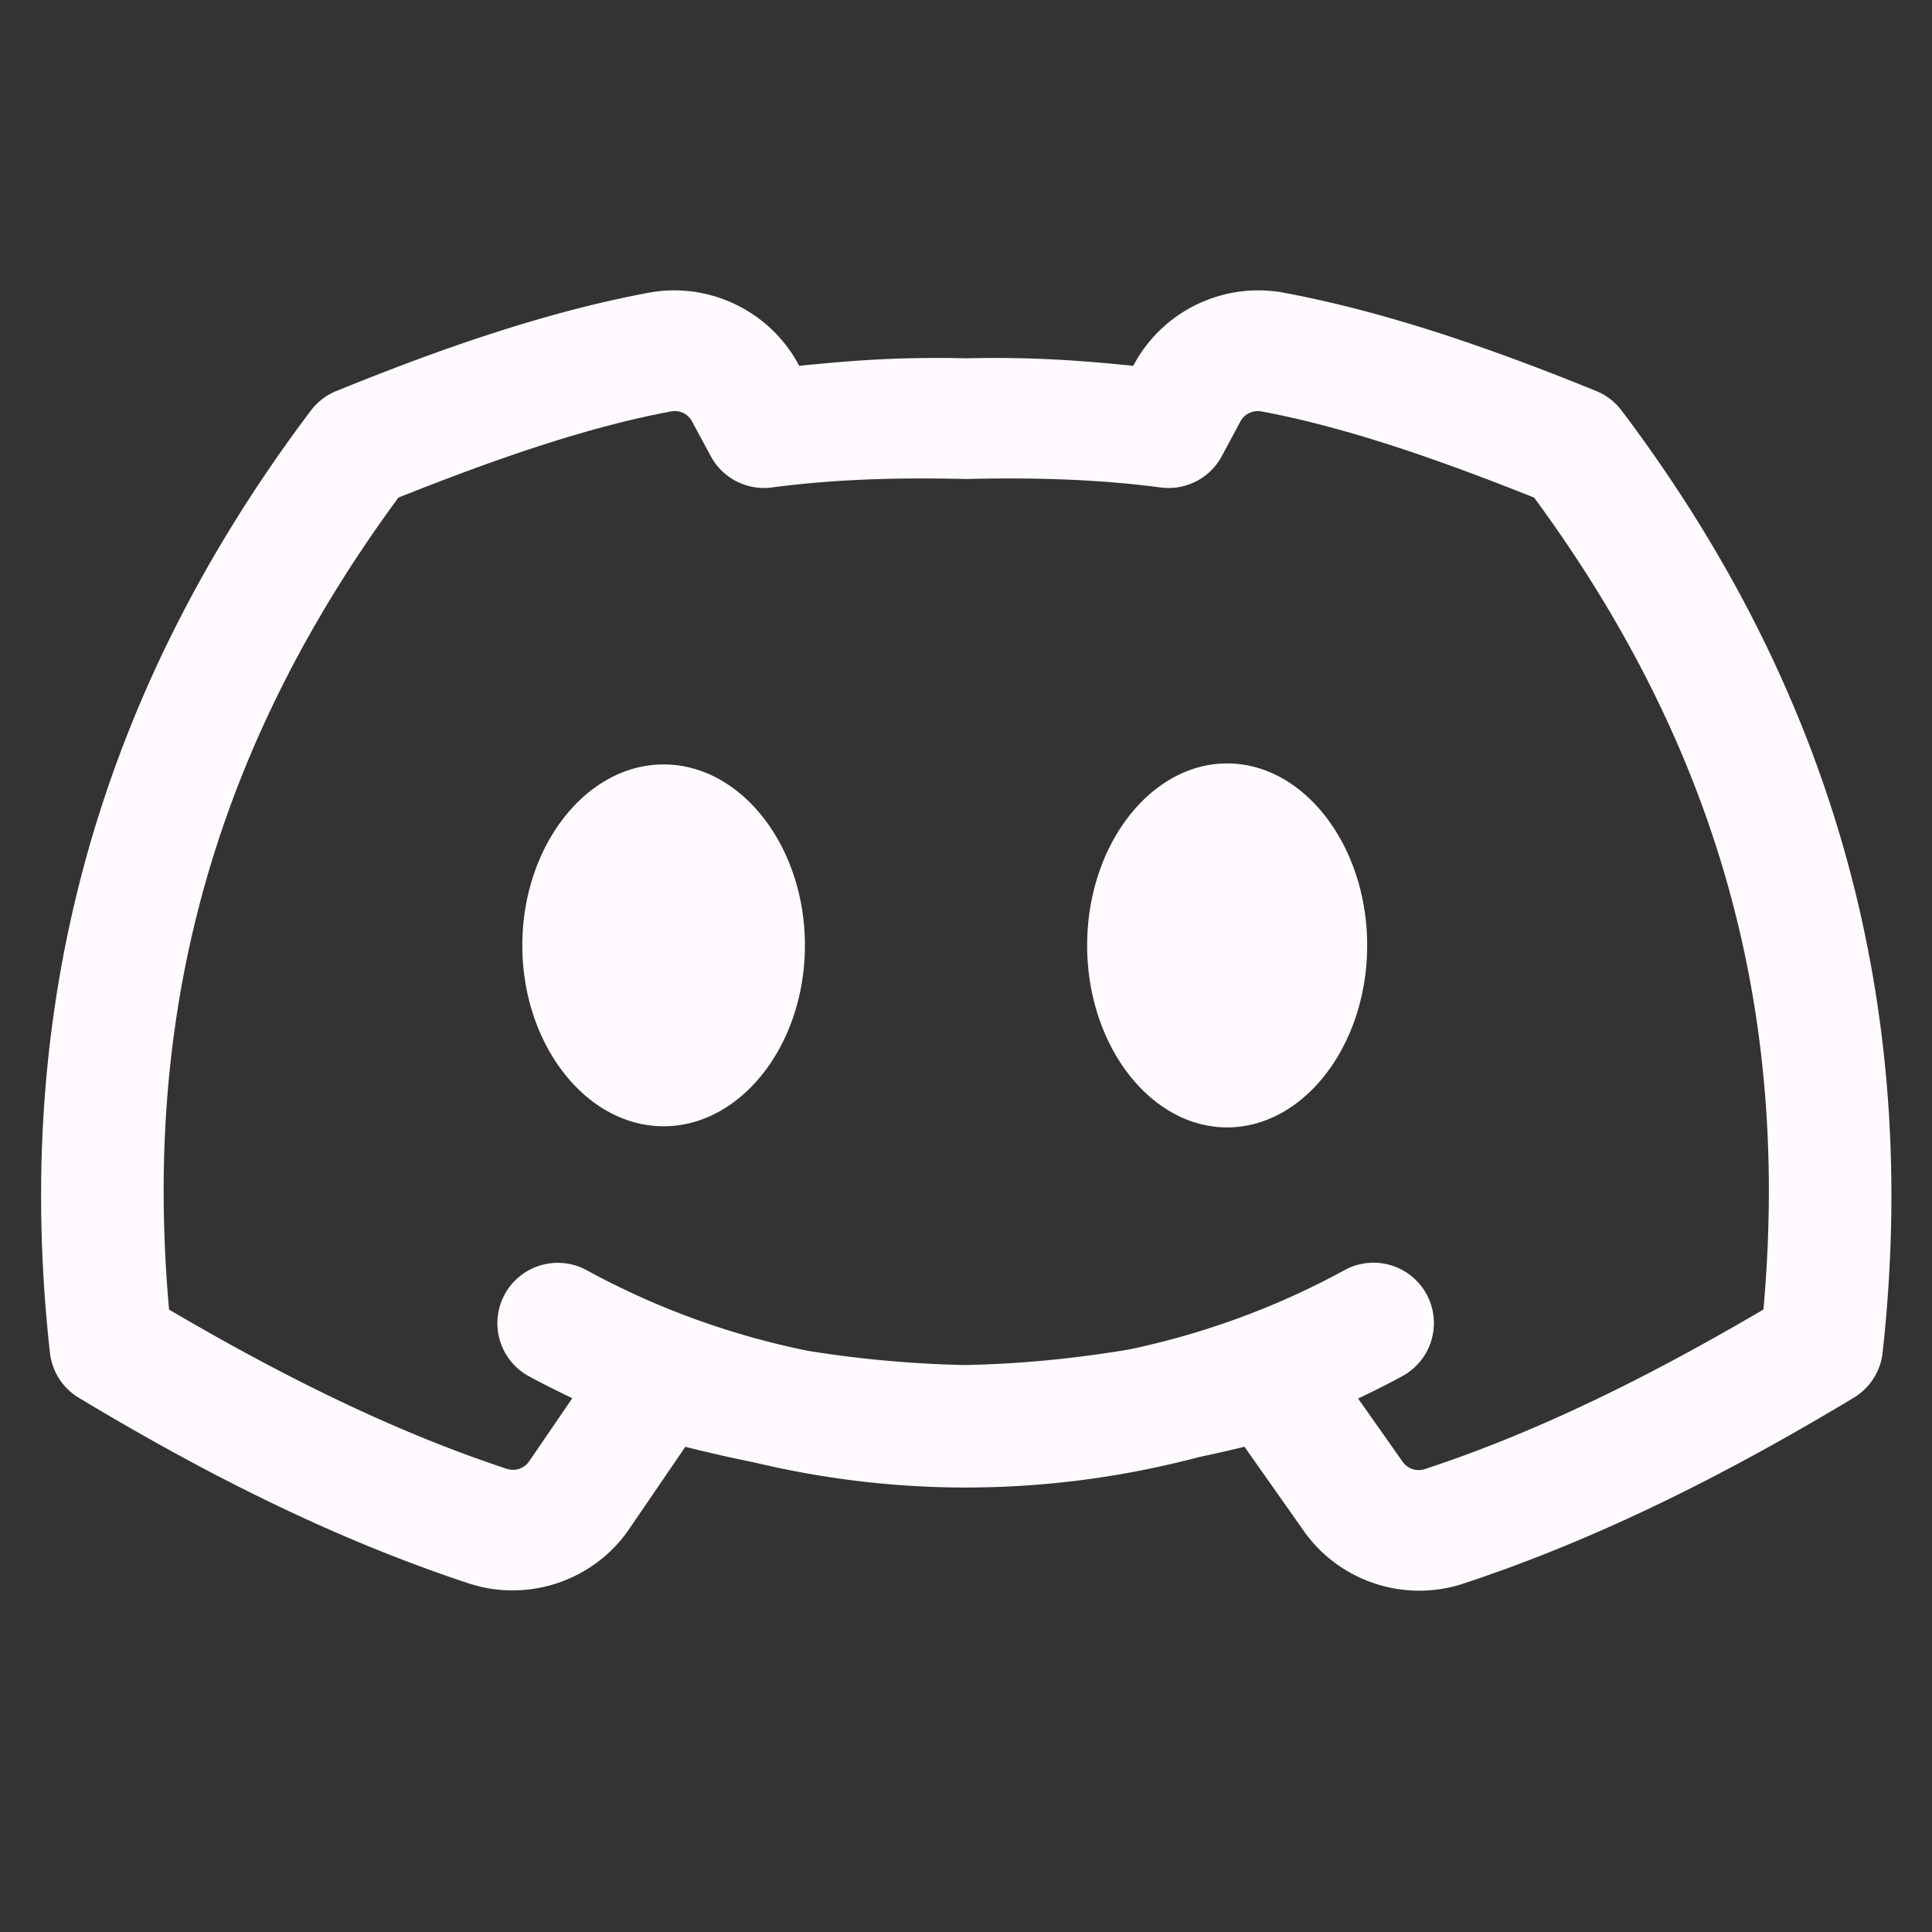 <svg xmlns="http://www.w3.org/2000/svg" viewBox="0 0 48 48">
  <rect x="0" y="0" width="48" height="48" fill="#333333" stroke="none"/>
  <path d="M16.672 7.215C16.486 7.219 16.3 7.239 16.113 7.273C13.574 7.748 10.976 8.649 8.355 9.715 A 1.5 1.5 0 0 0 7.723 10.201C2.018 17.764 0.368 25.711 1.24 33.605 A 1.5 1.5 0 0 0 1.957 34.727C5.044 36.585 8.244 38.216 11.643 39.338C13.116 39.824 14.752 39.274 15.629 37.992L17.027 35.945C17.582 36.085 18.145 36.214 18.715 36.328C20.41 36.734 22.175 36.957 23.988 36.957C25.981 36.957 27.916 36.694 29.764 36.207C30.151 36.122 30.538 36.04 30.918 35.943L32.391 38.035C33.274 39.291 34.893 39.826 36.35 39.346C39.756 38.224 42.961 36.588 46.055 34.727 A 1.5 1.5 0 0 0 46.773 33.605C47.645 25.711 45.995 17.764 40.289 10.201 A 1.5 1.5 0 0 0 39.658 9.715C37.037 8.648 34.439 7.748 31.9 7.273C30.408 6.995 28.893 7.718 28.174 9.055L28.156 9.088C26.973 8.972 25.764 8.863 24.006 8.902C22.247 8.862 21.039 8.971 19.855 9.088L19.838 9.055C19.209 7.886 17.97 7.185 16.672 7.215 z M 16.826 10.217C16.982 10.236 17.117 10.328 17.197 10.477L17.66 11.336 A 1.5 1.5 0 0 0 19.176 12.111C20.401 11.95 21.866 11.85 23.971 11.9 A 1.5 1.5 0 0 0 24.041 11.9C26.145 11.851 27.612 11.951 28.838 12.111 A 1.5 1.5 0 0 0 30.354 11.336L30.814 10.477C30.919 10.282 31.128 10.182 31.348 10.223C33.443 10.614 35.747 11.417 38.115 12.363C42.996 18.996 44.429 25.643 43.812 32.535C41.063 34.148 38.284 35.55 35.41 36.496C35.193 36.568 34.974 36.496 34.844 36.311L33.742 34.746C34.105 34.573 34.465 34.395 34.816 34.203 A 1.5 1.5 0 1 0 33.383 31.568C31.735 32.465 29.952 33.125 28.074 33.523C26.764 33.745 25.406 33.885 23.979 33.914C22.626 33.887 21.326 33.762 20.072 33.561C18.131 33.167 16.291 32.492 14.594 31.568 A 1.5 1.5 0 0 0 13.877 31.375 A 1.5 1.5 0 0 0 13.16 34.203C13.507 34.392 13.862 34.567 14.219 34.738L13.152 36.299C13.024 36.487 12.802 36.561 12.584 36.49C9.718 35.544 6.943 34.145 4.201 32.537C3.584 25.644 5.018 18.996 9.898 12.363C12.267 11.418 14.569 10.614 16.664 10.223C16.719 10.212 16.774 10.21 16.826 10.217 z M 30.488 18.967C28.58 18.967 27.01 21.007 27.01 23.488C27.01 25.969 28.58 28.01 30.488 28.01C32.396 28.01 33.967 25.969 33.967 23.488C33.967 21.007 32.396 18.967 30.488 18.967 z M 16.488 18.992C14.562 18.992 12.977 21.022 12.977 23.488C12.977 25.954 14.562 27.982 16.488 27.982C18.414 27.982 19.998 25.954 19.998 23.488C19.998 21.022 18.414 18.992 16.488 18.992 z" fill="#FFFAFF" />
</svg>